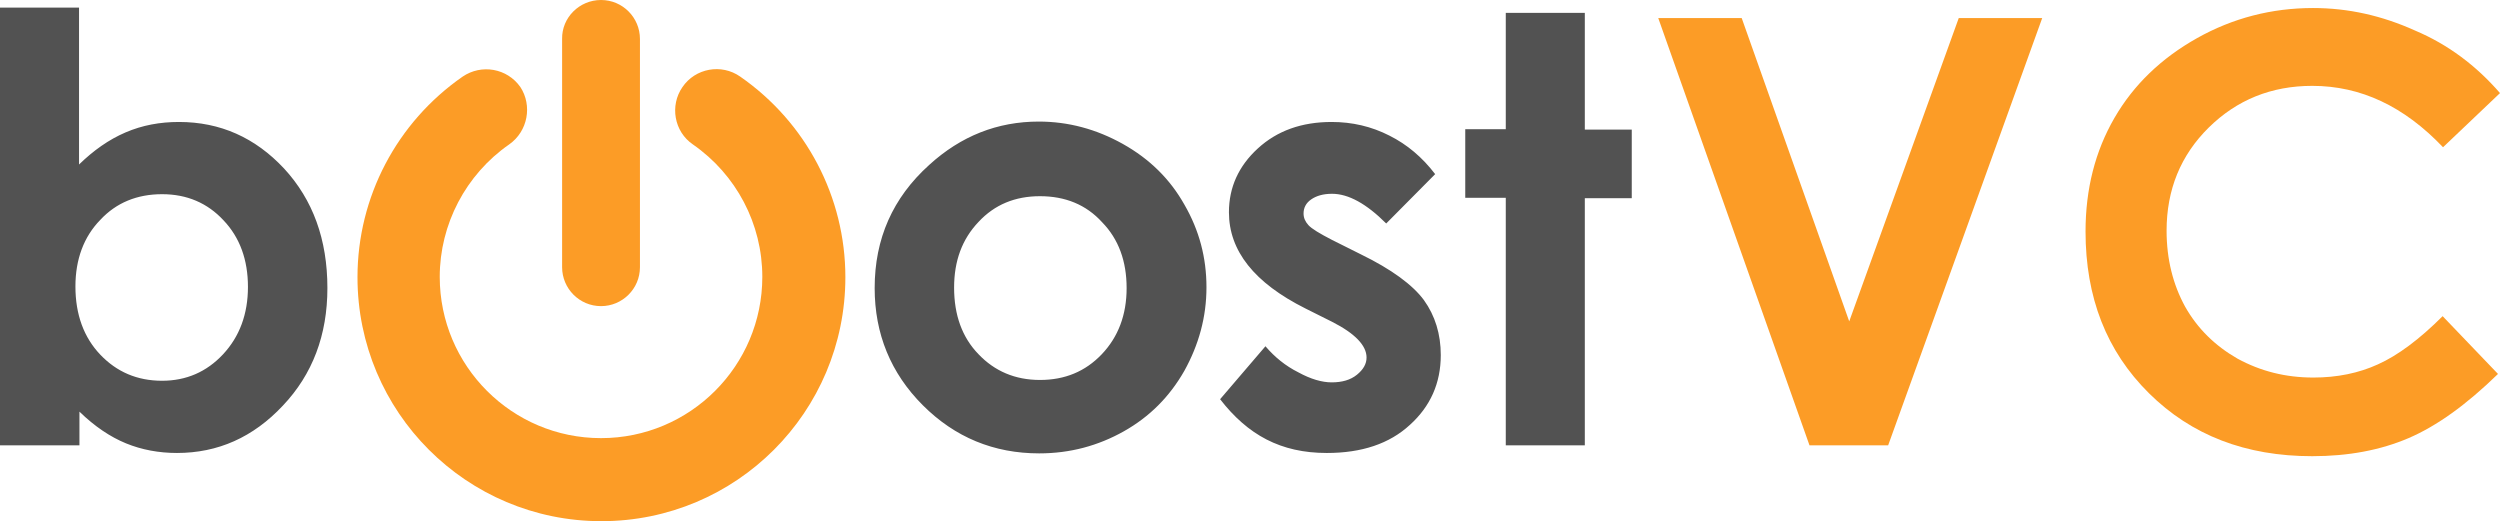 <svg id="Layer_1" xmlns="http://www.w3.org/2000/svg" viewBox="0 0 623.1 129.9"><style>.st0{fill:#525252;} .st1{fill:#FC9C26;}</style><path class="st0" d="M19.7 1.9V41c3.6-3.5 7.4-6.2 11.6-8s8.6-2.6 13.3-2.6c10.3 0 19 3.9 26.2 11.6 7.2 7.8 10.8 17.7 10.8 29.8 0 11.7-3.7 21.5-11.1 29.3-7.4 7.9-16.2 11.8-26.4 11.8-4.5 0-8.8-.8-12.7-2.4-3.9-1.6-7.8-4.2-11.6-7.9v8.4H0V1.9h19.7zm20.7 46.5c-6.2 0-11.4 2.1-15.4 6.4-4.1 4.2-6.2 9.8-6.2 16.6 0 7 2.1 12.7 6.2 17s9.2 6.5 15.4 6.5c6 0 11.1-2.2 15.2-6.6 4.1-4.4 6.2-10 6.2-16.8 0-6.7-2-12.3-6.1-16.6-4-4.3-9.1-6.5-15.3-6.5zm218.5-18.1c7.4 0 14.4 1.9 21 5.6s11.7 8.7 15.3 15.1c3.7 6.4 5.5 13.2 5.5 20.6s-1.9 14.3-5.5 20.8c-3.7 6.5-8.7 11.5-15.1 15.1S266.7 113 259 113c-11.3 0-21-4-29-12s-12-17.8-12-29.2c0-12.3 4.5-22.5 13.6-30.7 7.9-7.2 17-10.8 27.3-10.8zm.3 18.6c-6.2 0-11.3 2.1-15.3 6.4-4.1 4.3-6.1 9.7-6.1 16.4 0 6.8 2 12.4 6.1 16.6 4 4.2 9.1 6.4 15.3 6.4 6.2 0 11.3-2.1 15.4-6.4s6.2-9.8 6.2-16.5-2-12.2-6.1-16.4c-4-4.4-9.2-6.5-15.5-6.5zm98.5-5.5l-12.2 12.3c-4.9-4.9-9.4-7.4-13.5-7.4-2.2 0-3.9.5-5.2 1.4-1.3.9-1.9 2.1-1.9 3.5 0 1.1.4 2 1.2 2.9.8.9 2.8 2.1 5.9 3.7l7.2 3.6c7.6 3.7 12.9 7.6 15.7 11.4 2.8 3.9 4.2 8.5 4.2 13.7 0 7-2.6 12.8-7.7 17.4-5.1 4.7-12 7-20.7 7-11.5 0-19.7-4.5-26.6-13.4l11.3-13.2c2.3 2.7 5 4.9 8.2 6.5 3.1 1.7 5.9 2.5 8.3 2.5 2.6 0 4.7-.6 6.3-1.9 1.6-1.3 2.4-2.7 2.4-4.3 0-3-2.9-6-8.6-8.9l-6.6-3.3c-12.8-6.4-19.1-14.4-19.1-24 0-6.2 2.4-11.5 7.2-15.9 4.8-4.4 10.9-6.6 18.4-6.6 5.1 0 9.9 1.1 14.4 3.4 4.4 2.2 8.2 5.4 11.4 9.6zm17.6-40.2H395v29.1h11.7v17.1H395V111h-19.7V49.3h-10.1V32.2h10.1v-29z"/><path class="st1" d="M413.3 4.5h20.8l26.8 75.6 27.3-75.6H509L470.6 111H451L413.3 4.5zm209.8 18.7l-14.2 13.5c-9.7-10.2-20.5-15.3-32.6-15.3-10.2 0-18.8 3.5-25.8 10.4S540 47.3 540 57.5c0 7.1 1.6 13.4 4.6 18.9 3.1 5.5 7.5 9.8 13.1 13 5.7 3.1 11.9 4.7 18.9 4.7 5.9 0 11.3-1.1 16.1-3.3 4.9-2.2 10.3-6.2 16.1-12l13.8 14.4c-7.9 7.7-15.3 13-22.3 16s-15 4.5-24 4.5c-16.6 0-30.1-5.2-40.7-15.7-10.6-10.5-15.8-23.9-15.8-40.3 0-10.6 2.4-20 7.2-28.3s11.7-14.9 20.6-19.9c8.9-5 18.6-7.5 28.9-7.5 8.8 0 17.2 1.9 25.4 5.6 8.3 3.5 15.3 8.8 21.2 15.6z"/><path class="st1" d="M126.9 36c-10.8 7.5-17.3 19.9-17.3 33 0 22.2 18 40.2 40.2 40.2S190 91.2 190 69c0-13.2-6.5-25.5-17.3-33-4.7-3.2-5.8-9.7-2.6-14.3 3.2-4.7 9.7-5.9 14.4-2.6 16.4 11.4 26.2 30 26.2 50 0 33.6-27.2 60.8-60.8 60.8s-60.8-27.2-60.8-60.8c0-20 9.8-38.6 26.2-50 4.7-3.2 11.1-2.1 14.4 2.6 3 4.6 1.9 11-2.8 14.3z"/><path class="st1" d="M149.8 0c5.4 0 9.7 4.4 9.7 9.7v56.9c0 5.4-4.4 9.7-9.7 9.7-5.4 0-9.7-4.4-9.7-9.7V9.7c-.1-5.3 4.3-9.7 9.7-9.7z"/></svg>
